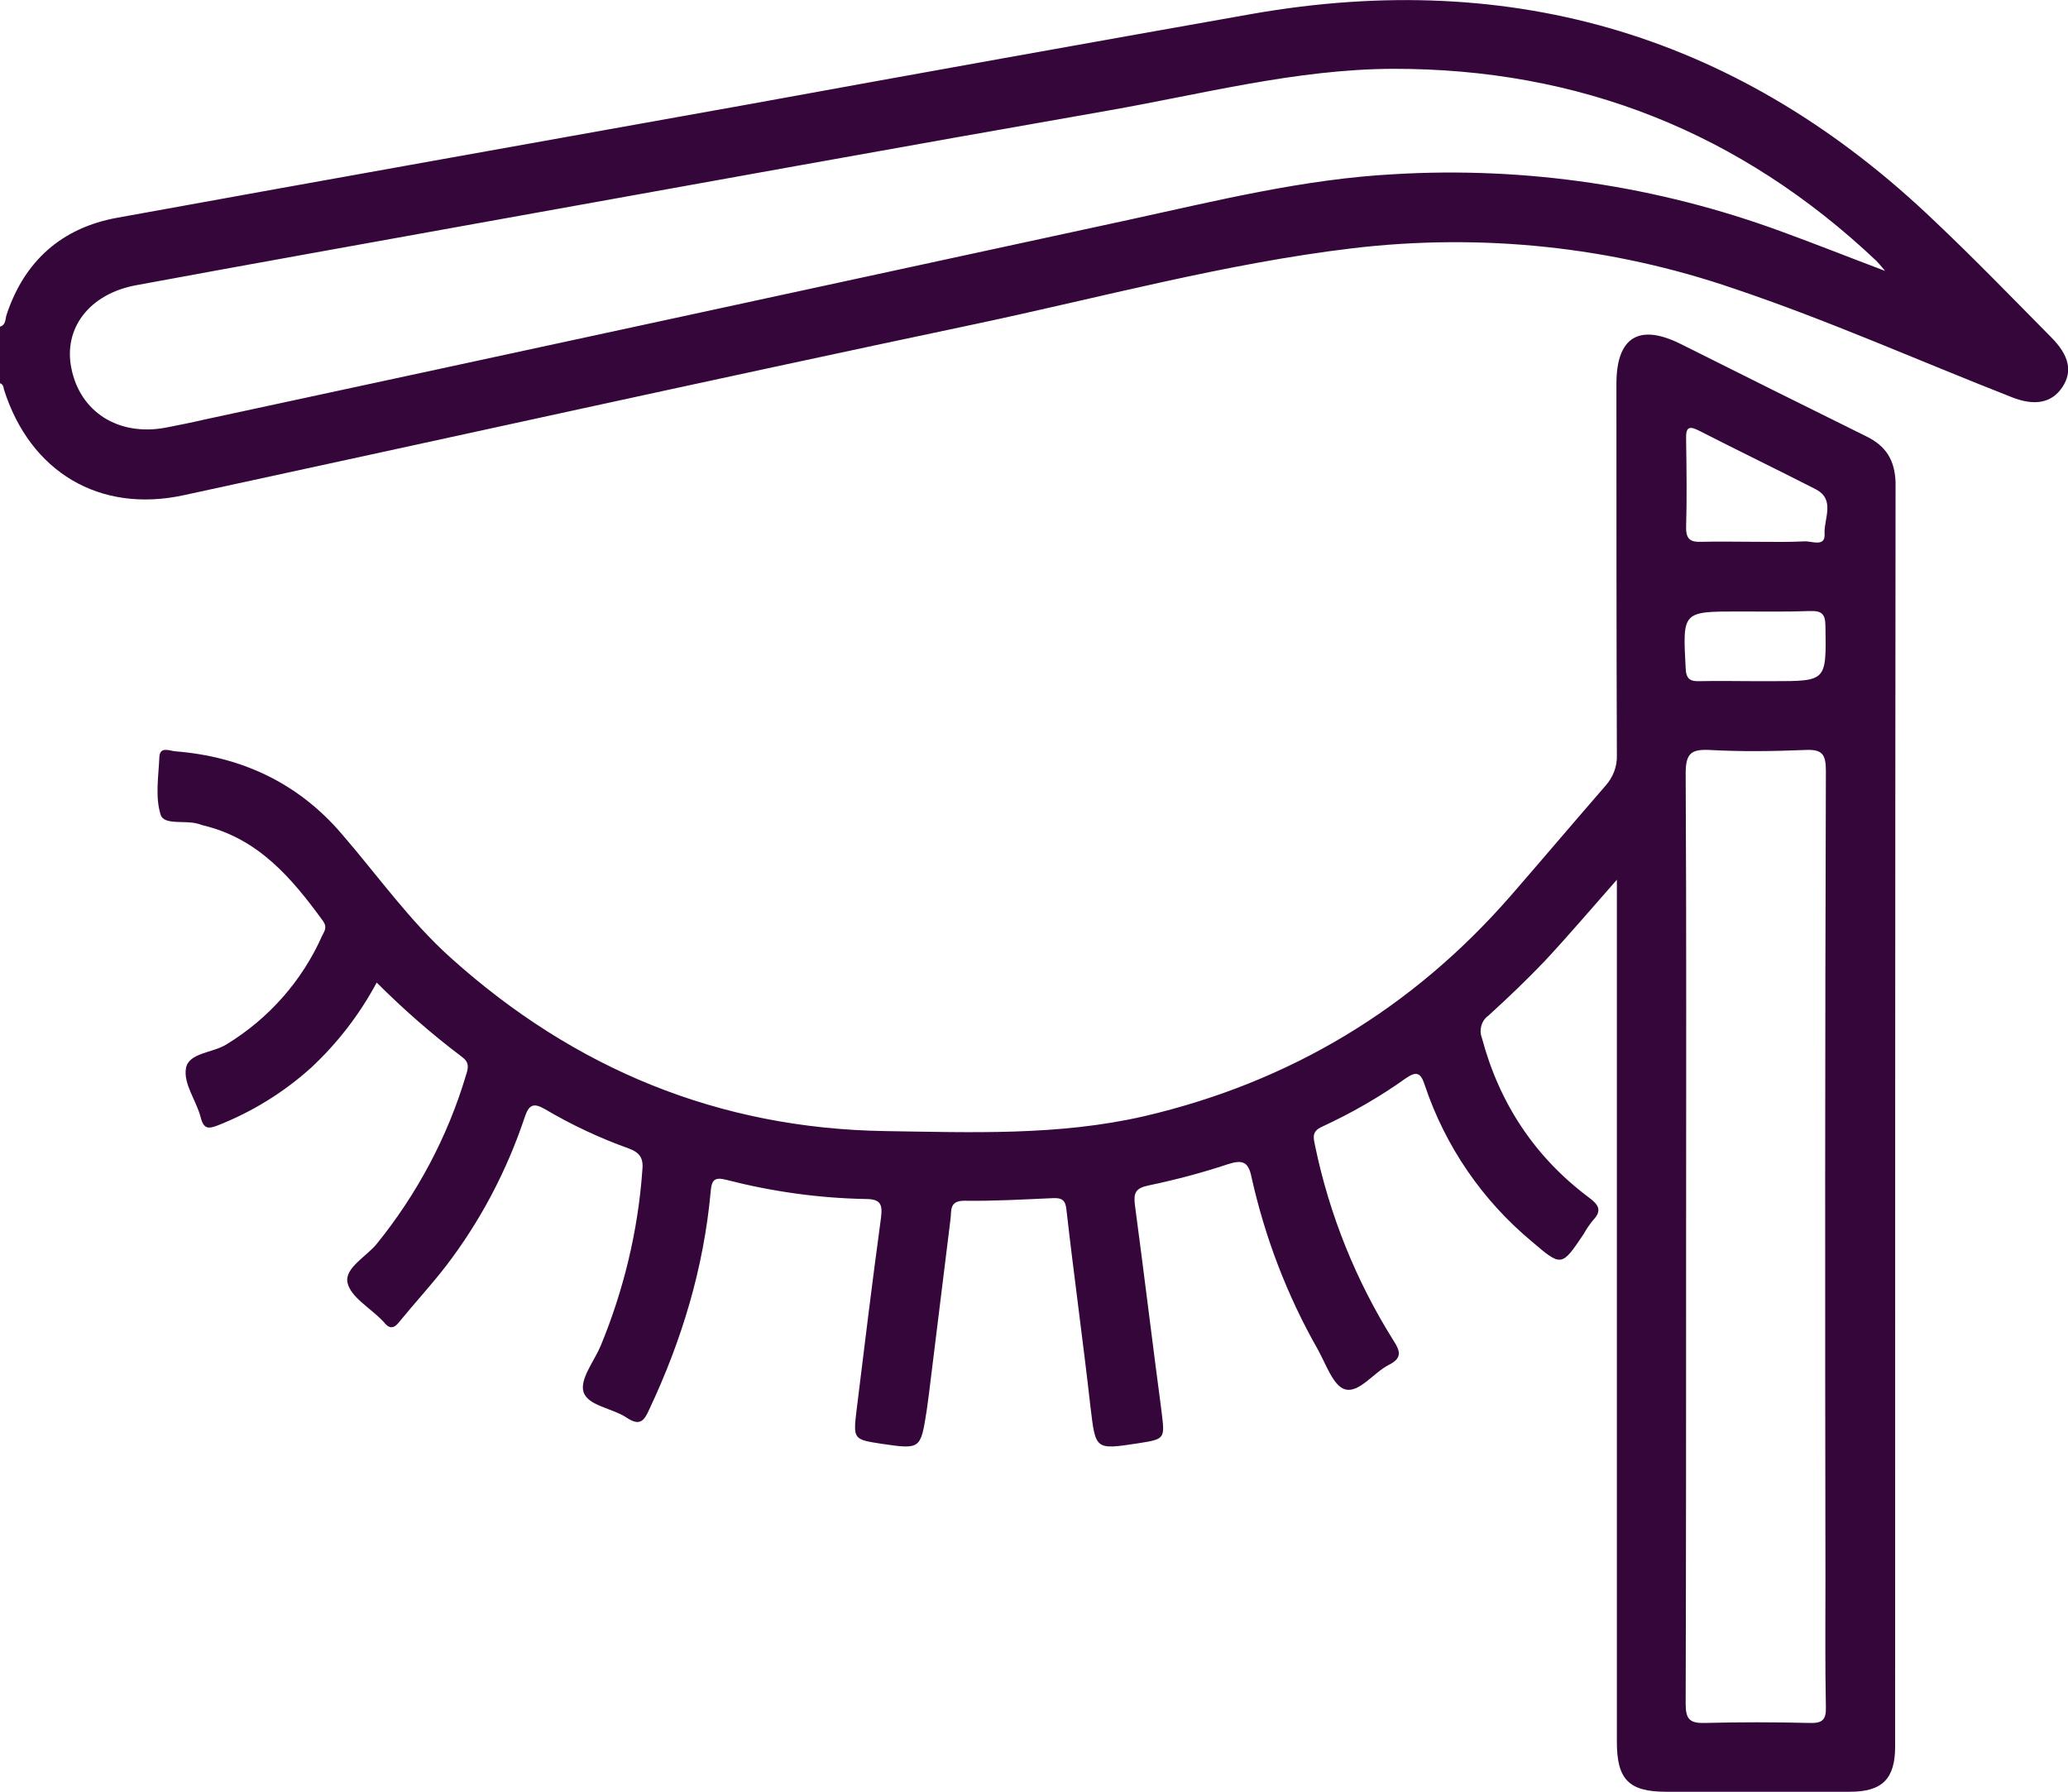 <?xml version="1.0" encoding="utf-8"?>
<!-- Generator: Adobe Illustrator 26.2.1, SVG Export Plug-In . SVG Version: 6.00 Build 0)  -->
<svg version="1.1" id="Capa_1" xmlns="http://www.w3.org/2000/svg" xmlns:xlink="http://www.w3.org/1999/xlink" x="0px" y="0px"
	 viewBox="0 0 474.9 411.5" style="enable-background:new 0 0 474.9 411.5;" xml:space="preserve">
<style type="text/css">
	.st0{fill:#35063A;}
</style>
<g id="Capa_2_00000032639868087451216450000011066527561821369269_">
	<g id="Capa_1-2">
		<path class="st0" d="M471,77.4c-8.8-8.9-17.5-17.9-26.6-26.5C400.2,8.5,347.9-7.4,287.5,3.2c-38.4,6.8-76.9,13.7-115.3,20.7
			C123.8,32.6,75.3,41.2,26.9,50C14.2,52.3,5.6,59.9,1.5,72.3C1.2,73.2,1.4,74.6,0,75v13c0.7,0.2,0.8,0.8,0.9,1.4
			c6,19,22,28.5,41.3,24.3c60.6-13.1,121.1-26.5,181.8-39.3c28.8-6.1,57.3-13.9,86.6-17.4c29.6-3.5,59.5-0.4,87.7,9.3
			c21.7,7.3,42.5,16.6,63.7,24.9c5.3,2.1,9.2,1.3,11.6-2.3S475.2,81.6,471,77.4z M409.2,53.2c-28.5-10.5-58.8-15-89.1-13.2
			c-20.7,1.1-40.8,6.1-61,10.5c-70.7,15.3-141.3,30.6-212,45.8c-3,0.7-6,1.3-9.1,1.9c-10.8,2-19.6-3.6-21.6-13.6
			c-1.9-9.2,4.1-17.1,14.8-19.1c27-5,54-9.8,81.1-14.7c47.3-8.5,94.7-17.1,142.1-25.4c21.7-3.8,43.2-9.5,65.4-9.6
			c42.8-0.1,79.9,14.6,111.1,44.1c0.5,0.5,0.9,1,2,2.3C424.4,59,416.9,56,409.2,53.2L409.2,53.2z"/>
		<path class="st0" d="M428.6,100.2c-14.2-7-28.4-14.1-42.6-21.2c-9.6-4.8-14.8-1.6-14.8,9.1c0,28.4,0,56.9,0.1,85.3
			c0.1,2.6-0.9,5.1-2.6,7c-7.3,8.4-14.5,16.9-21.8,25.3c-22.6,25.9-50.7,42.8-84.2,50.6c-19.6,4.5-39.6,3.7-59.5,3.4
			c-38.2-0.6-71.3-14.3-99.6-39.7c-9.5-8.5-16.8-18.9-25.1-28.5c-10-11.7-23-17.8-38.3-19c-1.2-0.1-3.5-1.2-3.6,1.3
			c-0.2,4.5-1,9.2,0.3,13.3c0.8,2.4,5.5,1.2,8.4,2c0.5,0.1,0.9,0.3,1.3,0.4c12.7,3,20.4,12.1,27.6,22c1,1.4,0.3,2.3-0.2,3.3
			c-4.6,10.4-12.3,19.1-22,25c-3.2,2-8.7,1.9-9.3,5.5s2.4,7.4,3.4,11.3c0.7,2.7,1.8,2.6,3.9,1.8c7.9-3.1,15.2-7.6,21.5-13.3
			c6-5.6,11.1-12.2,15-19.5c6.1,6.1,12.6,11.8,19.5,17c1.8,1.3,1.6,2.5,1,4.3c-4.2,14.1-11.2,27.2-20.4,38.6c-2.4,3-7.5,5.6-6.8,9
			c0.7,3.3,5.2,5.8,8,8.7c0.1,0.1,0.2,0.2,0.3,0.3c1.2,1.6,2.3,1.7,3.6,0c3.5-4.3,7.3-8.4,10.7-12.8c7.9-10.3,14-21.9,18.1-34.2
			c1-3,2.1-3.3,4.7-1.8c6.1,3.6,12.5,6.6,19.2,9c2.7,1,3.4,2.4,3.1,5.1c-1,13.9-4.3,27.5-9.6,40.3c-1.5,3.5-4.8,7.6-3.9,10.5
			c1,3.2,6.6,3.7,9.9,5.9c3,2,4,0.8,5.2-1.9c7.5-15.9,12.5-32.5,14.1-50c0.2-2.7,0.9-3.4,3.6-2.7c10.5,2.7,21.2,4.2,32,4.4
			c3.5,0,3.9,1.3,3.5,4.4c-2,14.7-3.8,29.4-5.6,44.1c-0.8,6.7-0.7,6.7,5.7,7.7c9,1.3,9,1.3,10.4-7.6c0.2-1.2,0.3-2.5,0.5-3.7
			c1.7-13.5,3.3-27,5-40.5c0.2-1.7-0.3-4,3.1-4c6.8,0.1,13.6-0.3,20.4-0.6c2.1-0.1,2.9,0.5,3.1,2.7c1.7,15,3.8,30,5.5,45.1
			c1.2,10,1,10,10.9,8.5c6.4-1,6.2-1,5.4-7.6c-2.1-15.8-4-31.6-6.1-47.3c-0.3-2.6,0.2-3.7,3.1-4.3c6.2-1.3,12.3-2.9,18.3-4.9
			c3.4-1.1,4.7-0.5,5.4,3c3.1,13.9,8.2,27.2,15.2,39.5c1.9,3.4,3.6,8.5,6.3,9.2c3.2,0.9,6.5-3.8,10-5.6c3-1.5,2.8-3,1.1-5.6
			c-8.6-13.7-14.7-28.8-18-44.7c-0.4-2-0.8-3.3,1.6-4.4c6.7-3.1,13.2-6.8,19.2-11.1c2.6-1.8,3.5-1.2,4.4,1.6
			c4.7,14,13.2,26.4,24.5,35.8c6.9,5.9,6.9,5.9,12-1.7c0.6-1.1,1.3-2.1,2.1-3.1c2.2-2.3,1.3-3.6-1-5.3
			c-12.4-9.3-20.5-21.6-24.5-36.6c-0.7-1.8-0.1-4,1.5-5.1c4.5-4.1,8.8-8.2,13-12.6c5.4-5.8,10.5-11.8,16.5-18.6v6c0,64,0,128,0,192
			c0,8.6,2.8,11.4,11.3,11.4c14.1,0,28.1,0,42.2,0c7.5,0,10.4-3,10.4-10.4c0-96.8,0-193.5,0.1-290.3
			C435.1,105.6,433.1,102.4,428.6,100.2z M419.2,362.3c0,9.9-0.1,19.8,0.1,29.7c0.1,2.9-0.9,3.7-3.7,3.6c-8-0.2-16.1-0.2-24.1,0
			c-3.5,0.1-4.4-0.9-4.4-4.4c0.1-35.7,0.1-71.4,0.1-107c0-35.5,0.1-71.1-0.1-106.6c0-4.7,1.3-5.6,5.6-5.4c7.2,0.4,14.5,0.3,21.8,0
			c3.9-0.2,4.8,0.9,4.8,4.8C419.1,238.8,419.1,300.5,419.2,362.3L419.2,362.3z M407.1,156.4h-4.2c-4.2,0-8.3-0.1-12.5,0
			c-2.3,0.1-3.2-0.5-3.3-3c-0.7-13-0.8-13,12.2-13c5.4,0,10.8,0.1,16.2-0.1c2.7-0.1,3.7,0.5,3.7,3.5
			C419.4,156.4,419.5,156.4,407.1,156.4z M419,122.6c0.2,3.1-3,1.6-4.6,1.7c-3.7,0.2-7.4,0.1-11.1,0.1c-4.2,0-8.4-0.1-12.5,0
			c-2.4,0.1-3.6-0.4-3.6-3.2c0.2-6.8,0.1-13.6,0-20.4c-0.1-3,0.9-3,3.2-1.8c8.8,4.5,17.7,8.8,26.5,13.3
			C421.6,114.7,418.8,119.1,419,122.6z"/>
	</g>
</g>
</svg>
